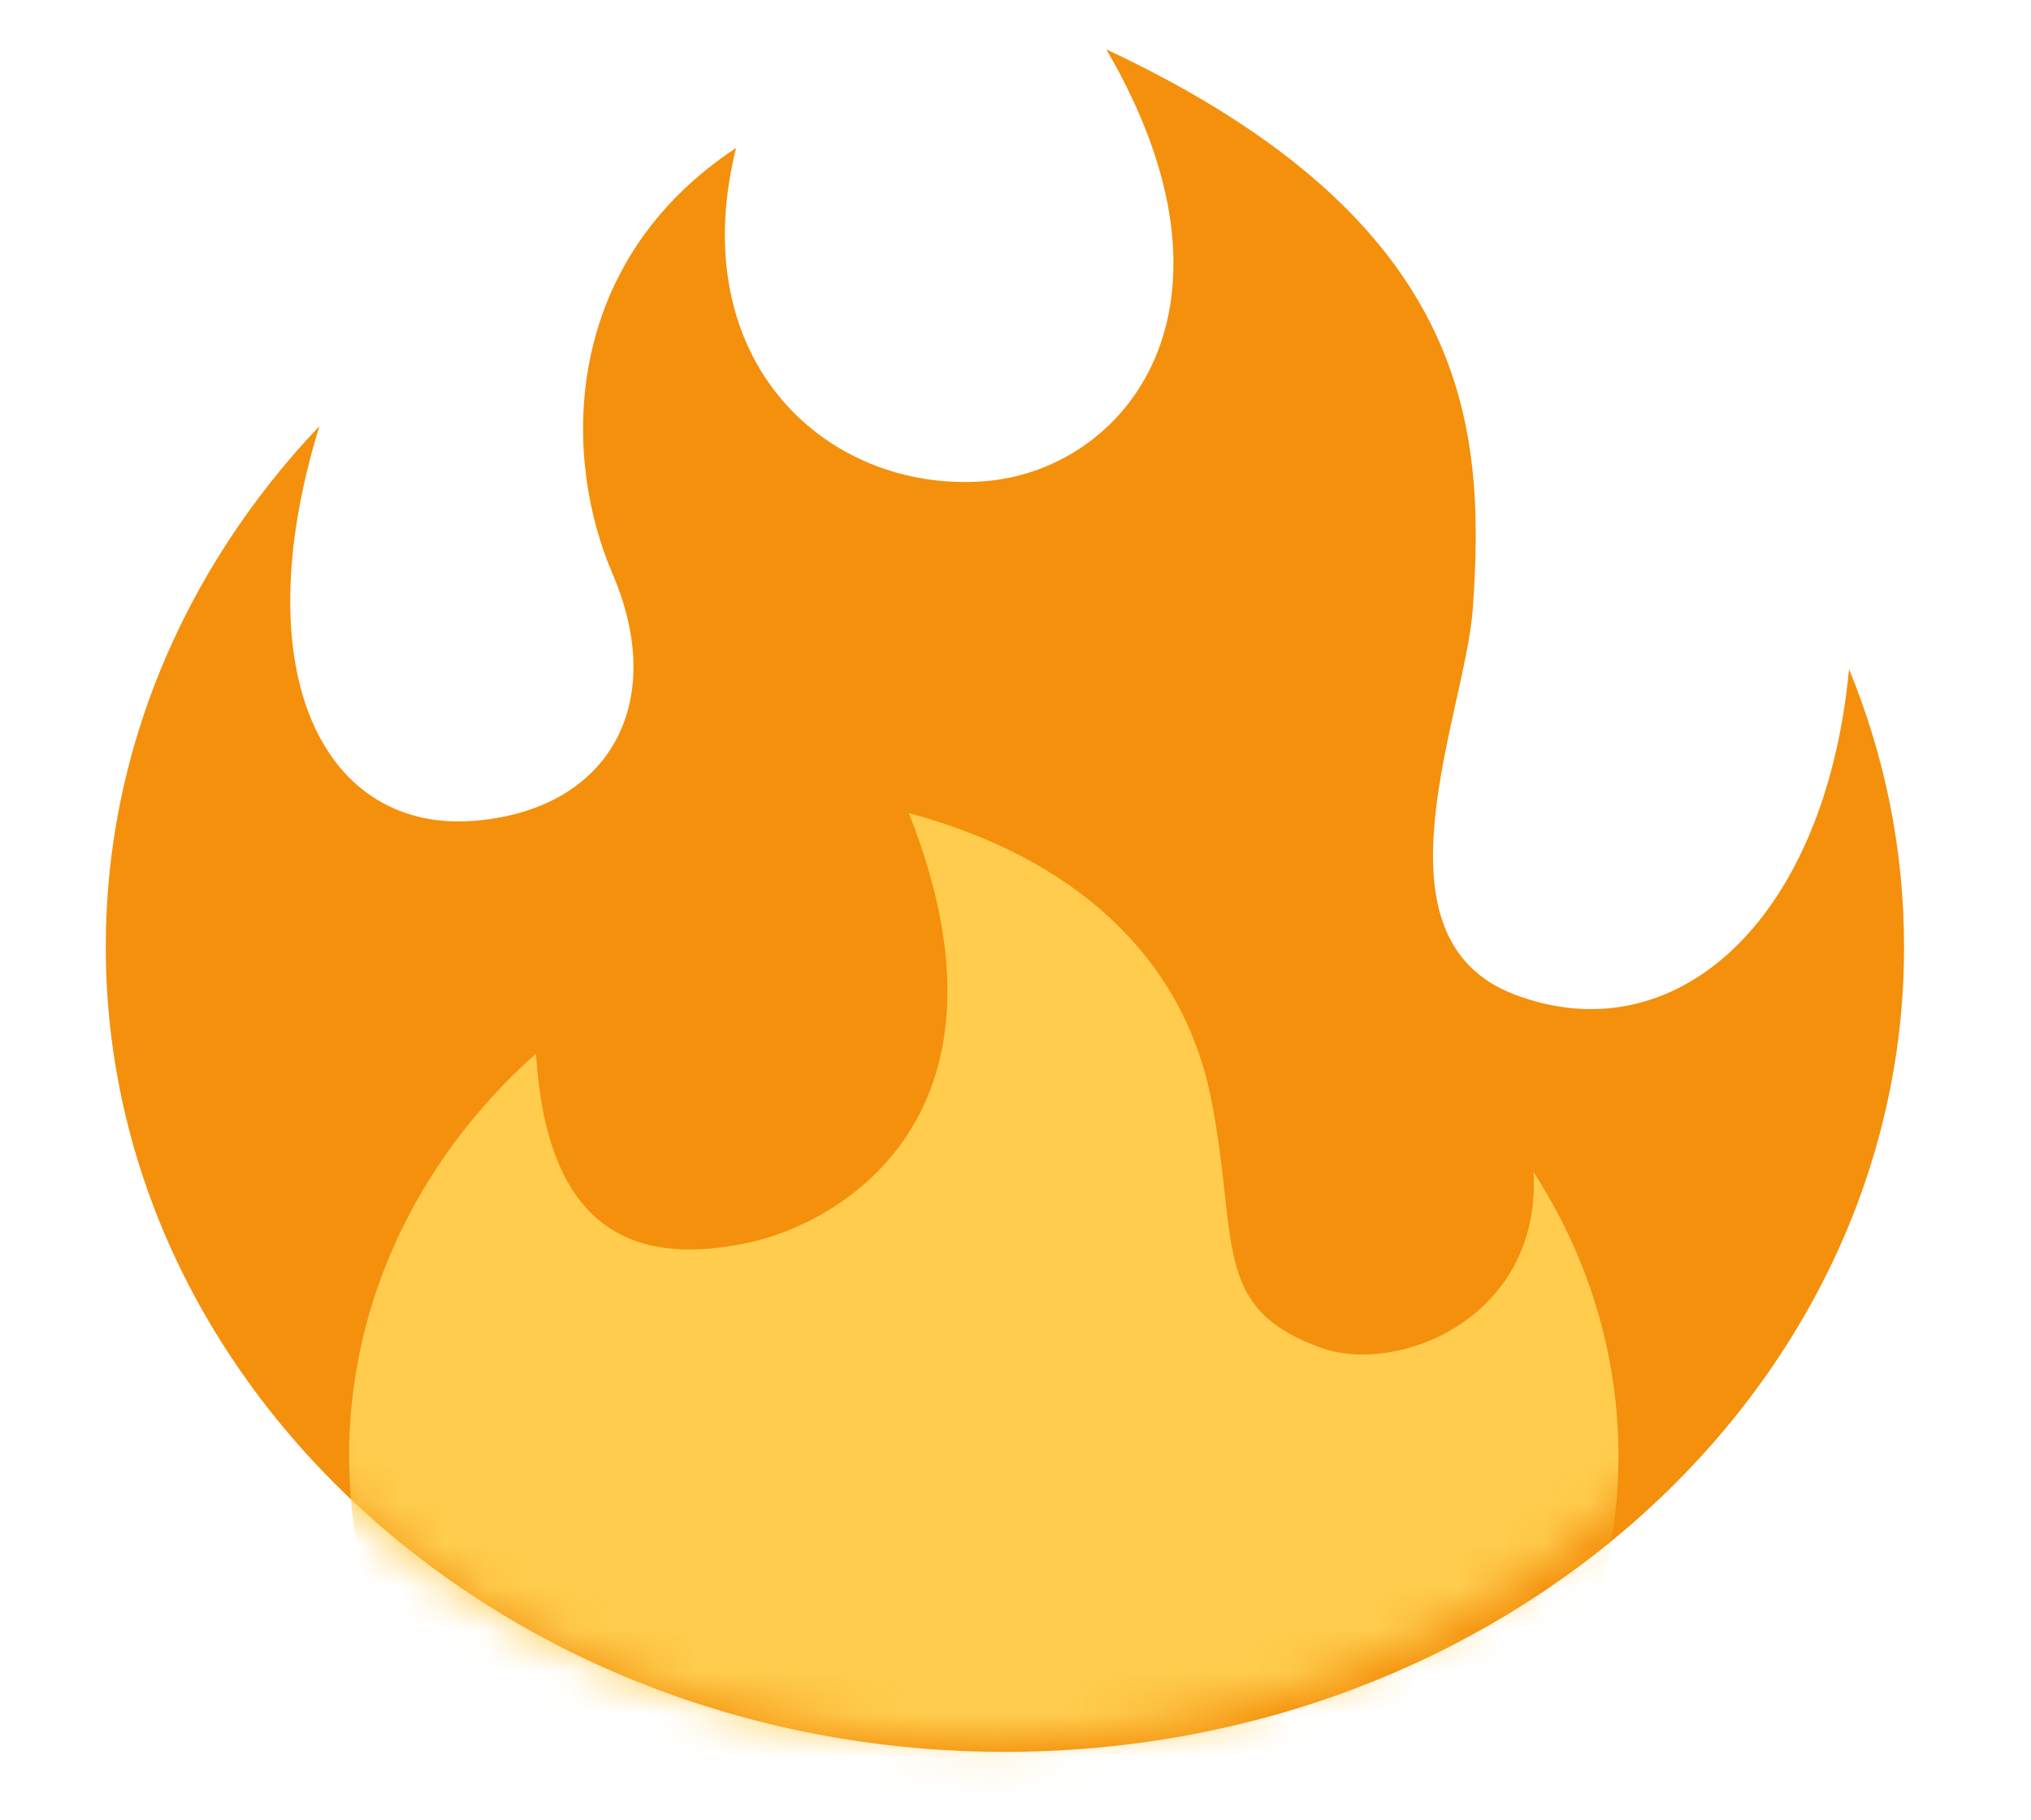 <svg width="48" height="43" viewBox="0 0 48 43" fill="none" xmlns="http://www.w3.org/2000/svg">
<mask id="mask0_397_4037" style="mask-type:luminance" maskUnits="userSpaceOnUse" x="0" y="0" width="48" height="43">
<path d="M0 -0H47.5V42.516H0V-0Z" fill="white"/>
</mask>
<g mask="url(#mask0_397_4037)">
<path d="M45 22.377C45 20.069 44.541 17.858 43.7 15.812C43.125 21.841 39.534 24.938 35.781 23.496C32.265 22.144 34.635 16.876 34.81 14.361C35.105 10.1 34.795 5.222 26.146 1.166C29.74 7.319 26.562 11.142 23.229 11.375C19.531 11.633 16.146 8.531 17.396 3.496C13.349 6.166 13.23 10.659 14.479 13.566C15.781 16.596 14.428 19.113 11.25 19.393C7.701 19.706 5.729 15.991 7.548 10.07C4.283 13.504 2.493 17.868 2.5 22.377C2.5 32.882 12.014 41.398 23.75 41.398C35.486 41.398 45 32.882 45 22.377Z" fill="#F4900C"/>
</g>
<mask id="mask1_397_4037" style="mask-type:luminance" maskUnits="userSpaceOnUse" x="2" y="0" width="43" height="42">
<path d="M22.729 11.104C19.032 11.363 15.646 8.26 16.896 3.225C12.848 5.895 12.731 10.389 13.98 13.295C15.281 16.325 13.928 18.842 10.75 19.122C7.201 19.435 5.23 15.719 7.048 9.799C3.783 13.233 1.993 17.597 2 22.106C2 32.611 11.514 41.127 23.25 41.127C34.986 41.127 44.5 32.611 44.5 22.106C44.5 19.798 44.041 17.587 43.2 15.541C42.625 21.569 39.034 24.667 35.281 23.225C31.766 21.873 34.135 16.605 34.31 14.091C34.605 9.829 34.295 4.951 25.646 0.895C29.24 7.047 26.062 10.872 22.729 11.104Z" fill="white"/>
</mask>
<g mask="url(#mask1_397_4037)">
<path d="M38.25 34.413C38.25 31.966 37.52 29.674 36.244 27.699C36.428 31.149 33.041 32.502 31.219 31.849C28.587 30.905 29.293 29.285 28.615 25.929C27.938 22.572 25.334 20.241 21.479 19.216C24.291 26.302 19.92 28.913 17.629 29.379C15.289 29.856 12.938 29.378 12.669 24.896C11.266 26.143 10.154 27.625 9.395 29.259C8.637 30.892 8.248 32.644 8.25 34.413C8.25 41.828 14.966 47.839 23.25 47.839C31.534 47.839 38.25 41.828 38.25 34.413Z" fill="#FFCC4D"/>
</g>
</svg>
